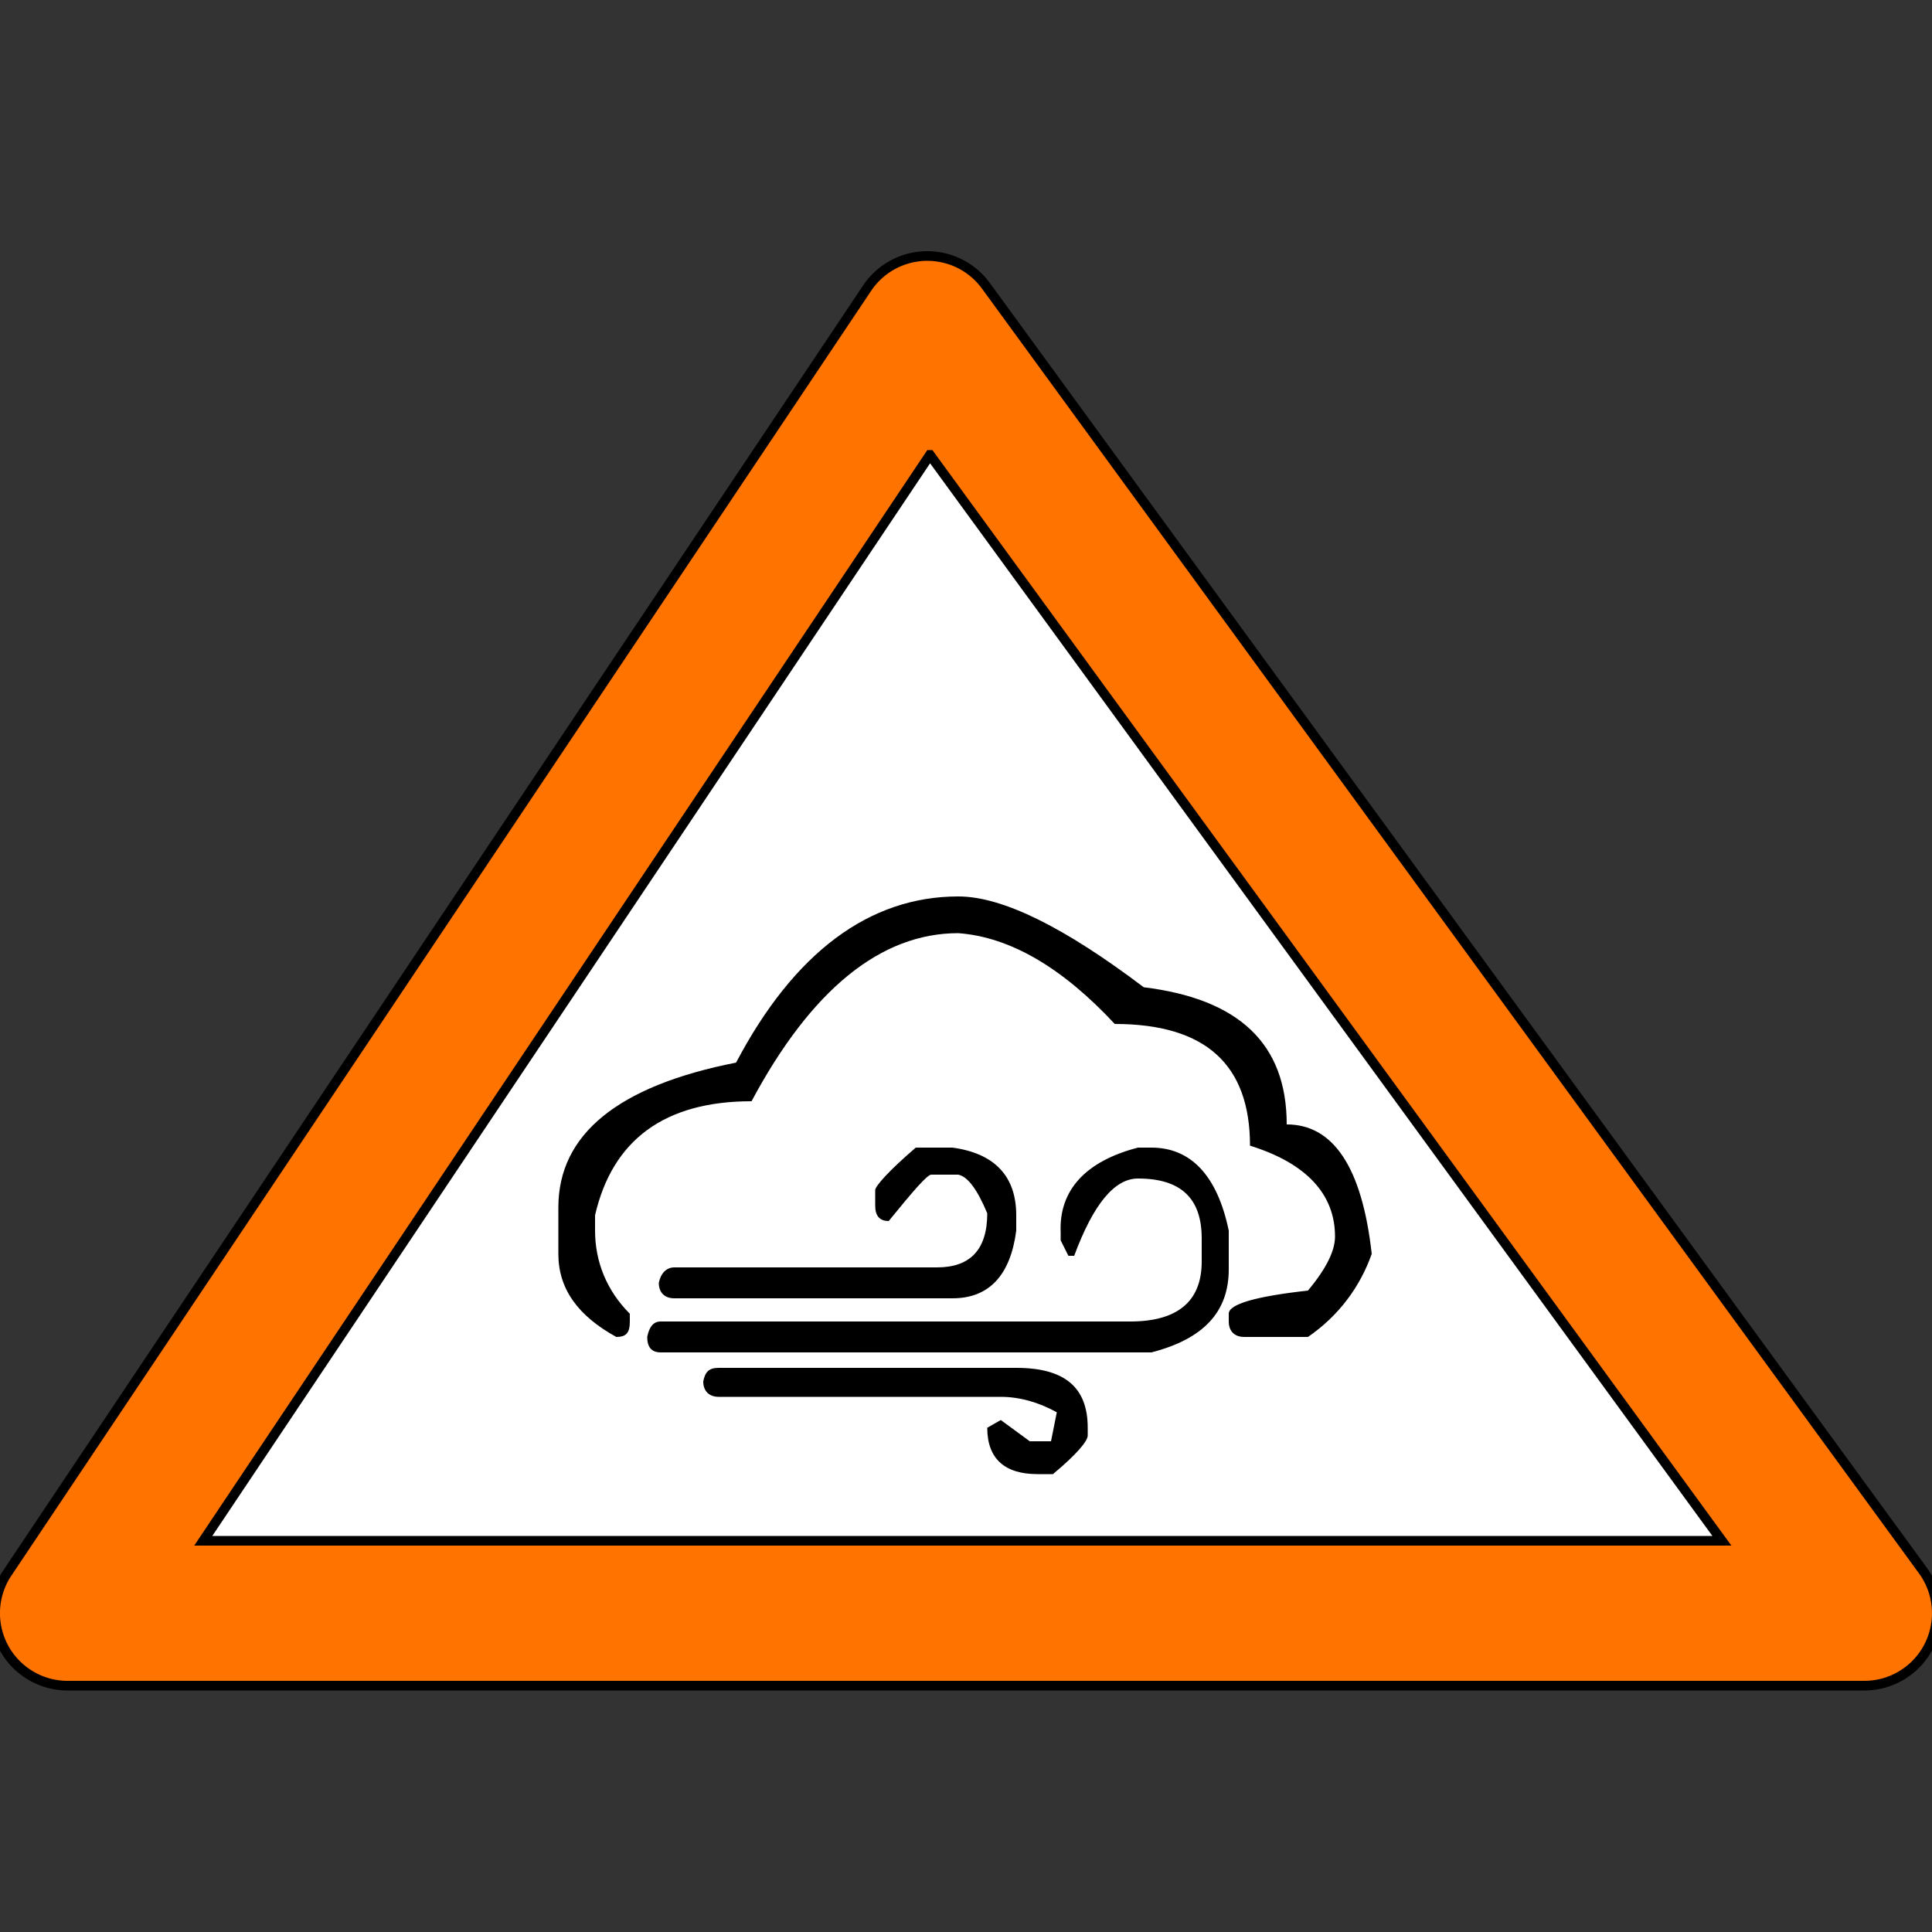 <svg xmlns="http://www.w3.org/2000/svg" viewBox="0 0 100 100">
  <rect x="0" y="0" width="100" height="100" fill="#333333" stroke="none"/>
  <path stroke="#000" stroke-width=".5" fill="#FF7300" d="m 48.152,13.254 a 3.75,3.75 0 0 0 -3.27,1.66 l -44.5,66.5 A 3.75,3.75 0 0 0 3.5,87.25 l 93,0 a 3.75,3.75 0 0 0 3.029,-5.959 l -48.5,-66.5 a 3.75,3.75 0 0 0 -2.877,-1.537 z"/>
  <path stroke="#000" stroke-width=".5" fill="#FFF" d="M 48.133,23.545 89.125,79.75 l -78.604,0 37.611,-56.205 z"/>
  <path d="M49.6,46.4c2.3,0,5.5,1.6,9.6,4.7c4.9,0.6,7.4,2.9,7.4,7.1c2.4,0,3.9,2.2,4.4,6.7c-0.6,1.7-1.7,3.2-3.3,4.3h-3.3
	c-0.5,0-0.8-0.3-0.8-0.8v-0.4c0-0.5,1.4-0.9,4.1-1.2c1-1.2,1.4-2.1,1.4-2.8c0-2.2-1.5-3.8-4.4-4.7c0-4.2-2.3-6.3-7-6.3
	c-2.7-2.9-5.4-4.5-8.1-4.7c-4,0-7.6,2.9-10.7,8.7c-4.5,0-7.2,2-8.1,5.9v0.8c0,1.6,0.6,3.1,1.8,4.3v0.4c0,0.6-0.2,0.8-0.7,0.8
	c-2-1.1-3-2.5-3-4.3v-2.4c0-3.8,3.1-6.3,9.2-7.5C41.1,49.3,45,46.4,49.6,46.4z M58.9,59.4h0.7c2,0,3.4,1.4,4,4.3v2
	c0,2.2-1.3,3.6-4,4.3H34.2c-0.5,0-0.7-0.3-0.7-0.8c0.1-0.5,0.3-0.8,0.7-0.8h24.3c2.4,0,3.7-1,3.7-3.1v-1.2c0-2.1-1.1-3.1-3.3-3.1
	c-1.2,0-2.3,1.3-3.3,4h-0.3l-0.4-0.8v-0.4C54.8,61.6,56.2,60.1,58.9,59.4z M47.4,59.4h1.9c2.2,0.3,3.3,1.5,3.3,3.5v0.8
	c-0.3,2.3-1.4,3.5-3.3,3.5H34.9c-0.5,0-0.8-0.3-0.8-0.8c0.1-0.5,0.4-0.8,0.8-0.8h13.6c1.7,0,2.6-0.9,2.6-2.8c-0.5-1.2-1-1.9-1.5-2
	h-1.4c-0.2,0-0.9,0.8-2.2,2.4c-0.5,0-0.7-0.3-0.7-0.8v-0.8C45.3,61.4,46,60.6,47.4,59.4z M37.2,70.8h15.4c2.5,0,3.7,1,3.7,3.1v0.4
	c0,0.3-0.6,1-1.8,2h-0.8c-1.7,0-2.6-0.8-2.6-2.4l0.7-0.4l1.5,1.1h1.1l0.3-1.5c-0.9-0.5-1.9-0.8-2.9-0.8H37.2c-0.5,0-0.8-0.3-0.8-0.8
	C36.5,71,36.7,70.8,37.2,70.8z"/>
</svg>
